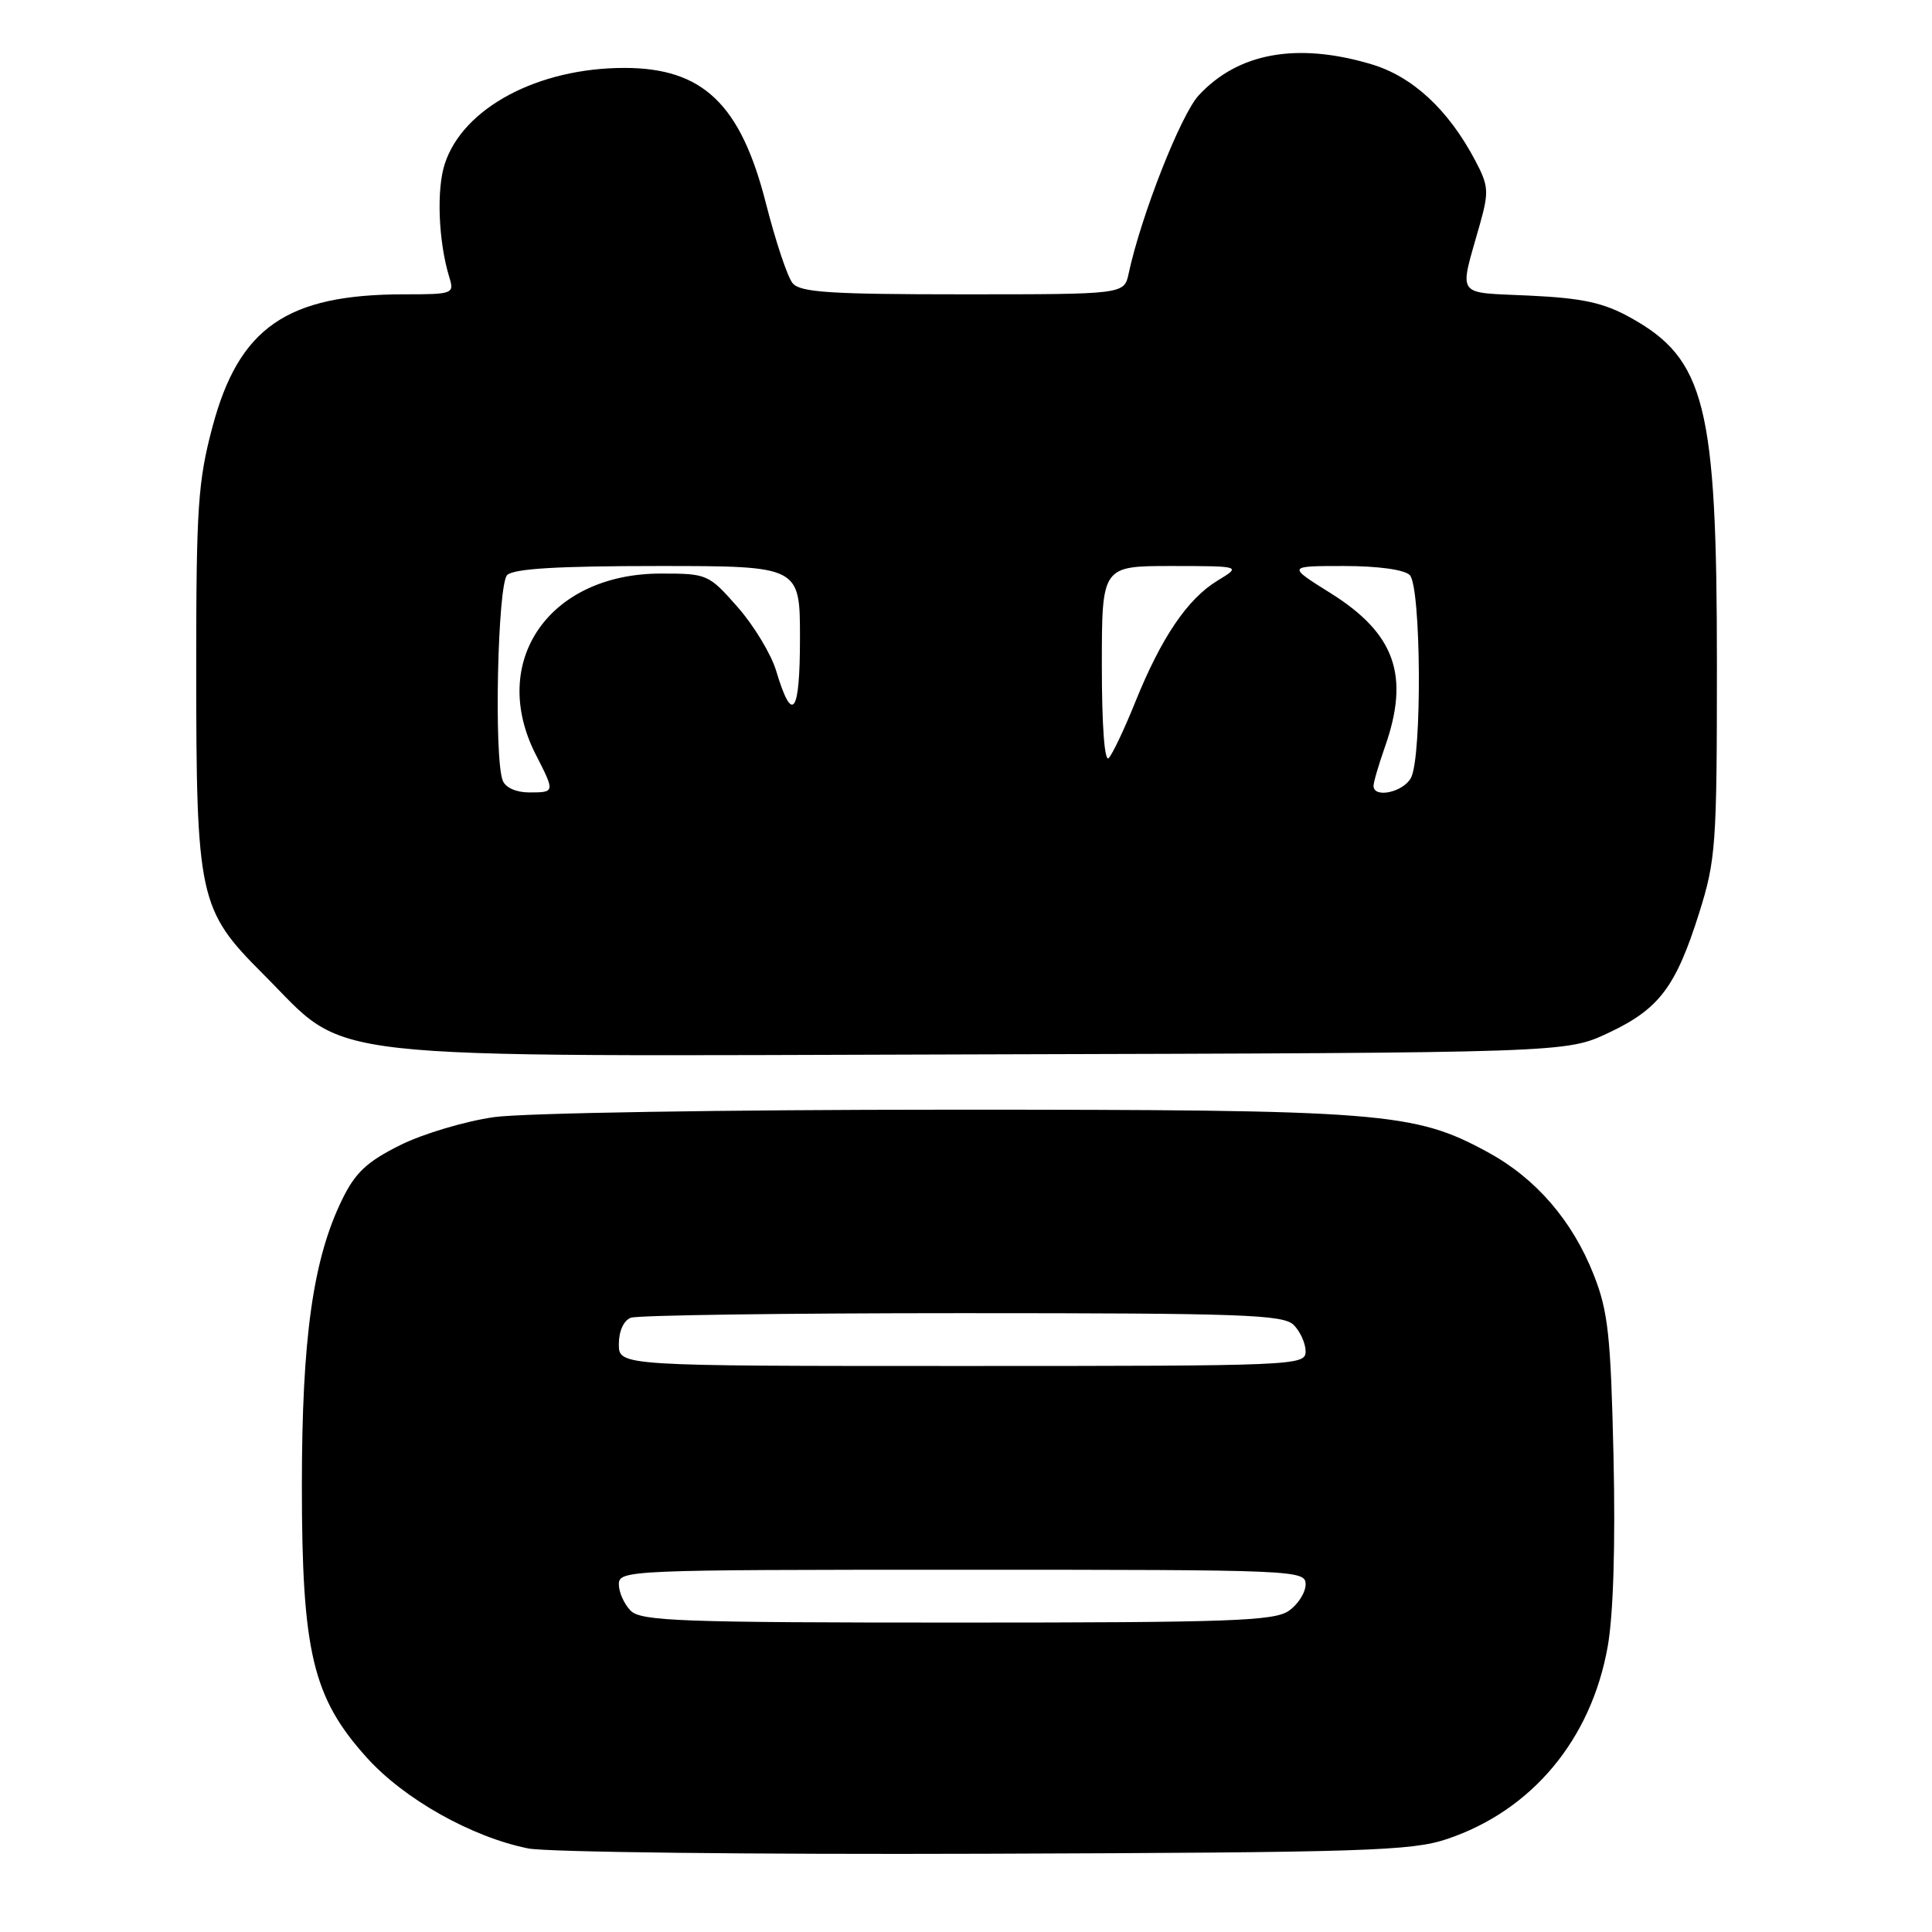 <?xml version="1.0" encoding="UTF-8" standalone="no"?>
<!DOCTYPE svg PUBLIC "-//W3C//DTD SVG 1.1//EN" "http://www.w3.org/Graphics/SVG/1.1/DTD/svg11.dtd" >
<svg xmlns="http://www.w3.org/2000/svg" xmlns:xlink="http://www.w3.org/1999/xlink" version="1.1" viewBox="0 0 256 256">
 <g >
 <path fill="currentColor"
d=" M 191.71 243.69 C 202.98 239.92 210.84 230.50 213.03 218.17 C 213.78 213.95 214.06 204.71 213.80 193.00 C 213.43 176.92 213.09 173.77 211.18 168.92 C 208.35 161.74 203.52 156.14 197.14 152.67 C 187.36 147.35 183.34 147.03 125.50 147.04 C 96.17 147.04 69.37 147.48 65.50 148.02 C 61.65 148.56 56.02 150.24 53.00 151.75 C 48.59 153.95 47.06 155.39 45.31 159.00 C 41.47 166.88 40.00 177.33 40.00 196.85 C 40.00 218.91 41.43 224.93 48.58 232.87 C 53.53 238.38 62.48 243.42 70.00 244.93 C 72.47 245.42 99.70 245.74 130.50 245.63 C 180.80 245.46 187.03 245.26 191.71 243.69 Z  M 213.09 136.88 C 219.84 133.71 222.04 130.81 225.14 121.00 C 227.36 113.93 227.50 112.03 227.50 88.00 C 227.50 53.69 225.96 47.56 215.98 42.05 C 212.47 40.11 209.67 39.50 202.68 39.17 C 192.70 38.69 193.32 39.58 196.09 29.73 C 197.31 25.38 197.25 24.62 195.46 21.24 C 191.91 14.52 187.16 10.13 181.71 8.51 C 171.87 5.58 164.06 6.99 158.84 12.63 C 156.46 15.19 151.19 28.60 149.55 36.25 C 148.96 39.00 148.96 39.00 127.60 39.00 C 110.03 39.00 106.03 38.74 105.03 37.53 C 104.35 36.72 102.76 31.94 101.48 26.91 C 98.14 13.79 93.13 9.00 82.73 9.00 C 71.30 9.00 61.38 14.28 58.95 21.67 C 57.81 25.09 58.09 32.02 59.54 36.75 C 60.21 38.93 60.02 39.00 53.56 39.00 C 38.02 39.00 31.66 43.39 28.15 56.57 C 26.24 63.74 26.00 67.25 26.00 88.27 C 26.00 119.02 26.33 120.54 34.88 129.08 C 46.57 140.74 39.58 139.96 130.00 139.71 C 207.50 139.50 207.50 139.50 213.09 136.88 Z  M 83.57 213.43 C 82.71 212.56 82.00 210.99 82.00 209.93 C 82.00 208.05 83.23 208.00 127.50 208.00 C 171.89 208.00 173.00 208.05 173.00 209.94 C 173.00 211.01 172.00 212.59 170.78 213.44 C 168.85 214.79 162.98 215.00 126.85 215.00 C 90.27 215.00 84.95 214.81 83.57 213.43 Z  M 82.00 178.11 C 82.00 176.39 82.64 174.97 83.58 174.61 C 84.45 174.27 104.22 174.00 127.51 174.00 C 164.67 174.00 170.05 174.19 171.43 175.57 C 172.29 176.44 173.00 178.01 173.00 179.07 C 173.00 180.95 171.77 181.00 127.50 181.00 C 82.00 181.00 82.00 181.00 82.00 178.11 Z  M 66.61 103.42 C 65.44 100.37 65.94 77.46 67.20 76.20 C 68.05 75.35 73.91 75.00 87.20 75.00 C 106.00 75.00 106.00 75.00 106.00 84.56 C 106.00 94.65 104.99 96.04 102.85 88.90 C 102.19 86.69 99.89 82.88 97.74 80.44 C 93.90 76.08 93.72 76.00 87.57 76.00 C 72.75 76.00 64.70 87.66 71.00 100.00 C 73.55 104.99 73.55 105.00 70.11 105.00 C 68.39 105.00 66.97 104.36 66.61 103.42 Z  M 182.00 104.13 C 182.00 103.64 182.68 101.34 183.50 99.00 C 186.84 89.54 184.87 83.95 176.30 78.59 C 170.56 75.00 170.56 75.00 178.08 75.00 C 182.60 75.00 186.08 75.48 186.80 76.20 C 188.31 77.71 188.45 100.29 186.96 103.07 C 185.94 104.98 182.00 105.82 182.00 104.13 Z  M 146.00 88.20 C 146.00 75.00 146.00 75.00 155.25 75.00 C 164.50 75.01 164.50 75.01 161.29 76.96 C 157.33 79.38 153.87 84.50 150.44 93.00 C 149.00 96.58 147.41 99.93 146.91 100.45 C 146.36 101.02 146.00 96.18 146.00 88.20 Z "/>
</g>
</svg>